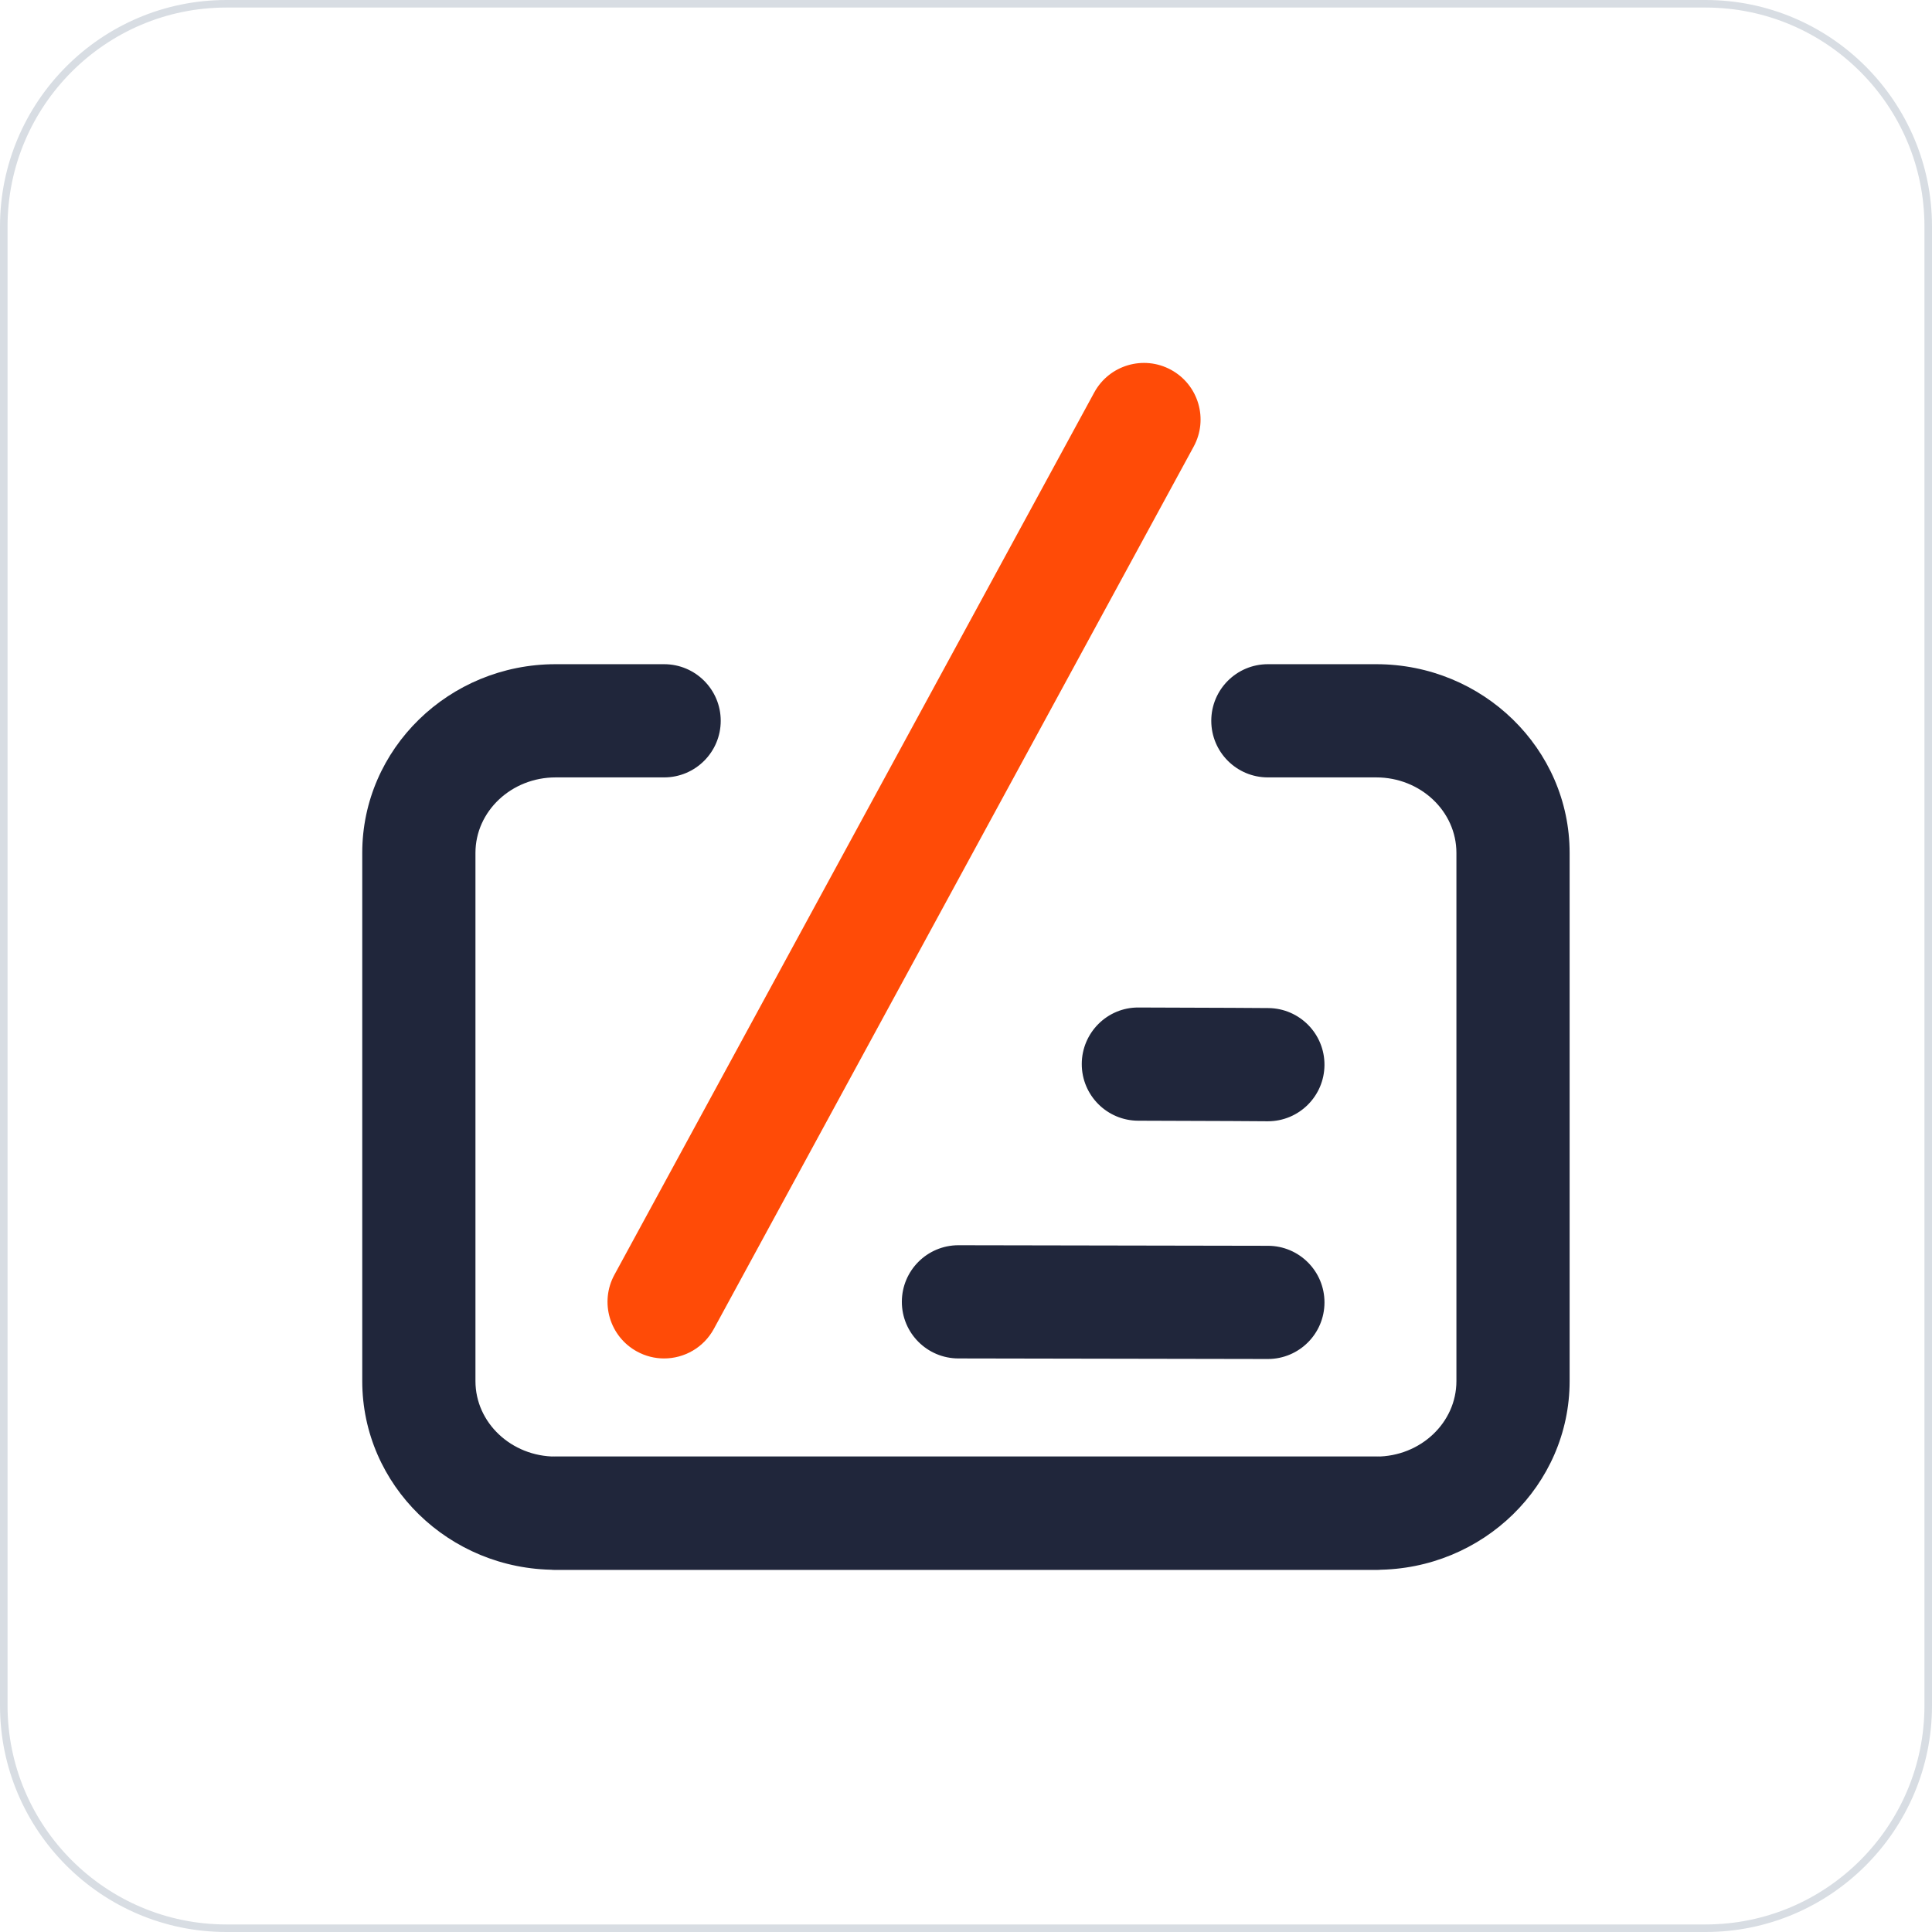 <?xml version="1.0" standalone="no"?><!DOCTYPE svg PUBLIC "-//W3C//DTD SVG 1.1//EN" "http://www.w3.org/Graphics/SVG/1.1/DTD/svg11.dtd"><svg t="1668260043058" class="icon" viewBox="0 0 1024 1024" version="1.1" xmlns="http://www.w3.org/2000/svg" p-id="8863" xmlns:xlink="http://www.w3.org/1999/xlink" width="200" height="200"><path d="M904 1024H120c-66.168 0-120-53.832-120-120V120C0 53.832 53.832 0 120 0h784c66.168 0 120 53.832 120 120v784c0 66.168-53.832 120-120 120zM120 4C56.038 4 4 56.038 4 120v784c0 63.962 52.038 116 116 116h784c63.962 0 116-52.038 116-116V120c0-63.962-52.038-116-116-116H120z" fill="#D8DDE3" p-id="8864"></path><path d="M729.446 832.016H294.532c-16.568 0-30-13.432-30-30s13.432-30 30-30h434.914c23.428 0 42.486-17.944 42.486-40V452.038c0-22.056-19.058-40-42.486-40H672c-16.568 0-30-13.432-30-30s13.432-30 30-30h57.446c56.512 0 102.486 44.86 102.486 100v279.978c0 55.14-45.974 100-102.486 100z" fill="#20263B" p-id="8865"></path><path d="M729.402 832.016H294.486c-56.51 0-102.486-44.86-102.486-100V452.038c0-55.14 45.976-100 102.486-100H352c16.568 0 30 13.432 30 30s-13.432 30-30 30h-57.514c-23.426 0-42.486 17.944-42.486 40v279.978c0 22.056 19.06 40 42.486 40h434.916c16.568 0 30 13.432 30 30s-13.432 30-30 30z" fill="#20263B" p-id="8866"></path><path d="M672.004 594.296h-0.248c-0.276-0.004-28.03-0.224-68.452-0.296-16.568-0.03-29.974-13.486-29.946-30.054s13.512-30.068 30.054-29.946c40.624 0.074 68.548 0.294 68.826 0.296 16.568 0.134 29.89 13.674 29.756 30.242-0.128 16.486-13.536 29.758-29.99 29.758zM672.002 720.296h-0.056l-164-0.296c-16.568-0.03-29.976-13.486-29.946-30.054 0.03-16.548 13.458-29.946 30-29.946h0.056l164 0.296c16.568 0.03 29.974 13.486 29.946 30.054-0.032 16.55-13.46 29.946-30 29.946z" fill="#20263B" p-id="8867"></path><path d="M351.974 720.006c-4.842 0-9.754-1.176-14.306-3.65-14.554-7.916-19.938-26.132-12.022-40.688l254.322-467.64c7.918-14.554 26.132-19.94 40.688-12.022 14.556 7.916 19.94 26.132 12.024 40.688L378.356 704.332c-5.44 10.004-15.744 15.674-26.382 15.674z" fill="#FF4B07" p-id="8868"></path></svg>